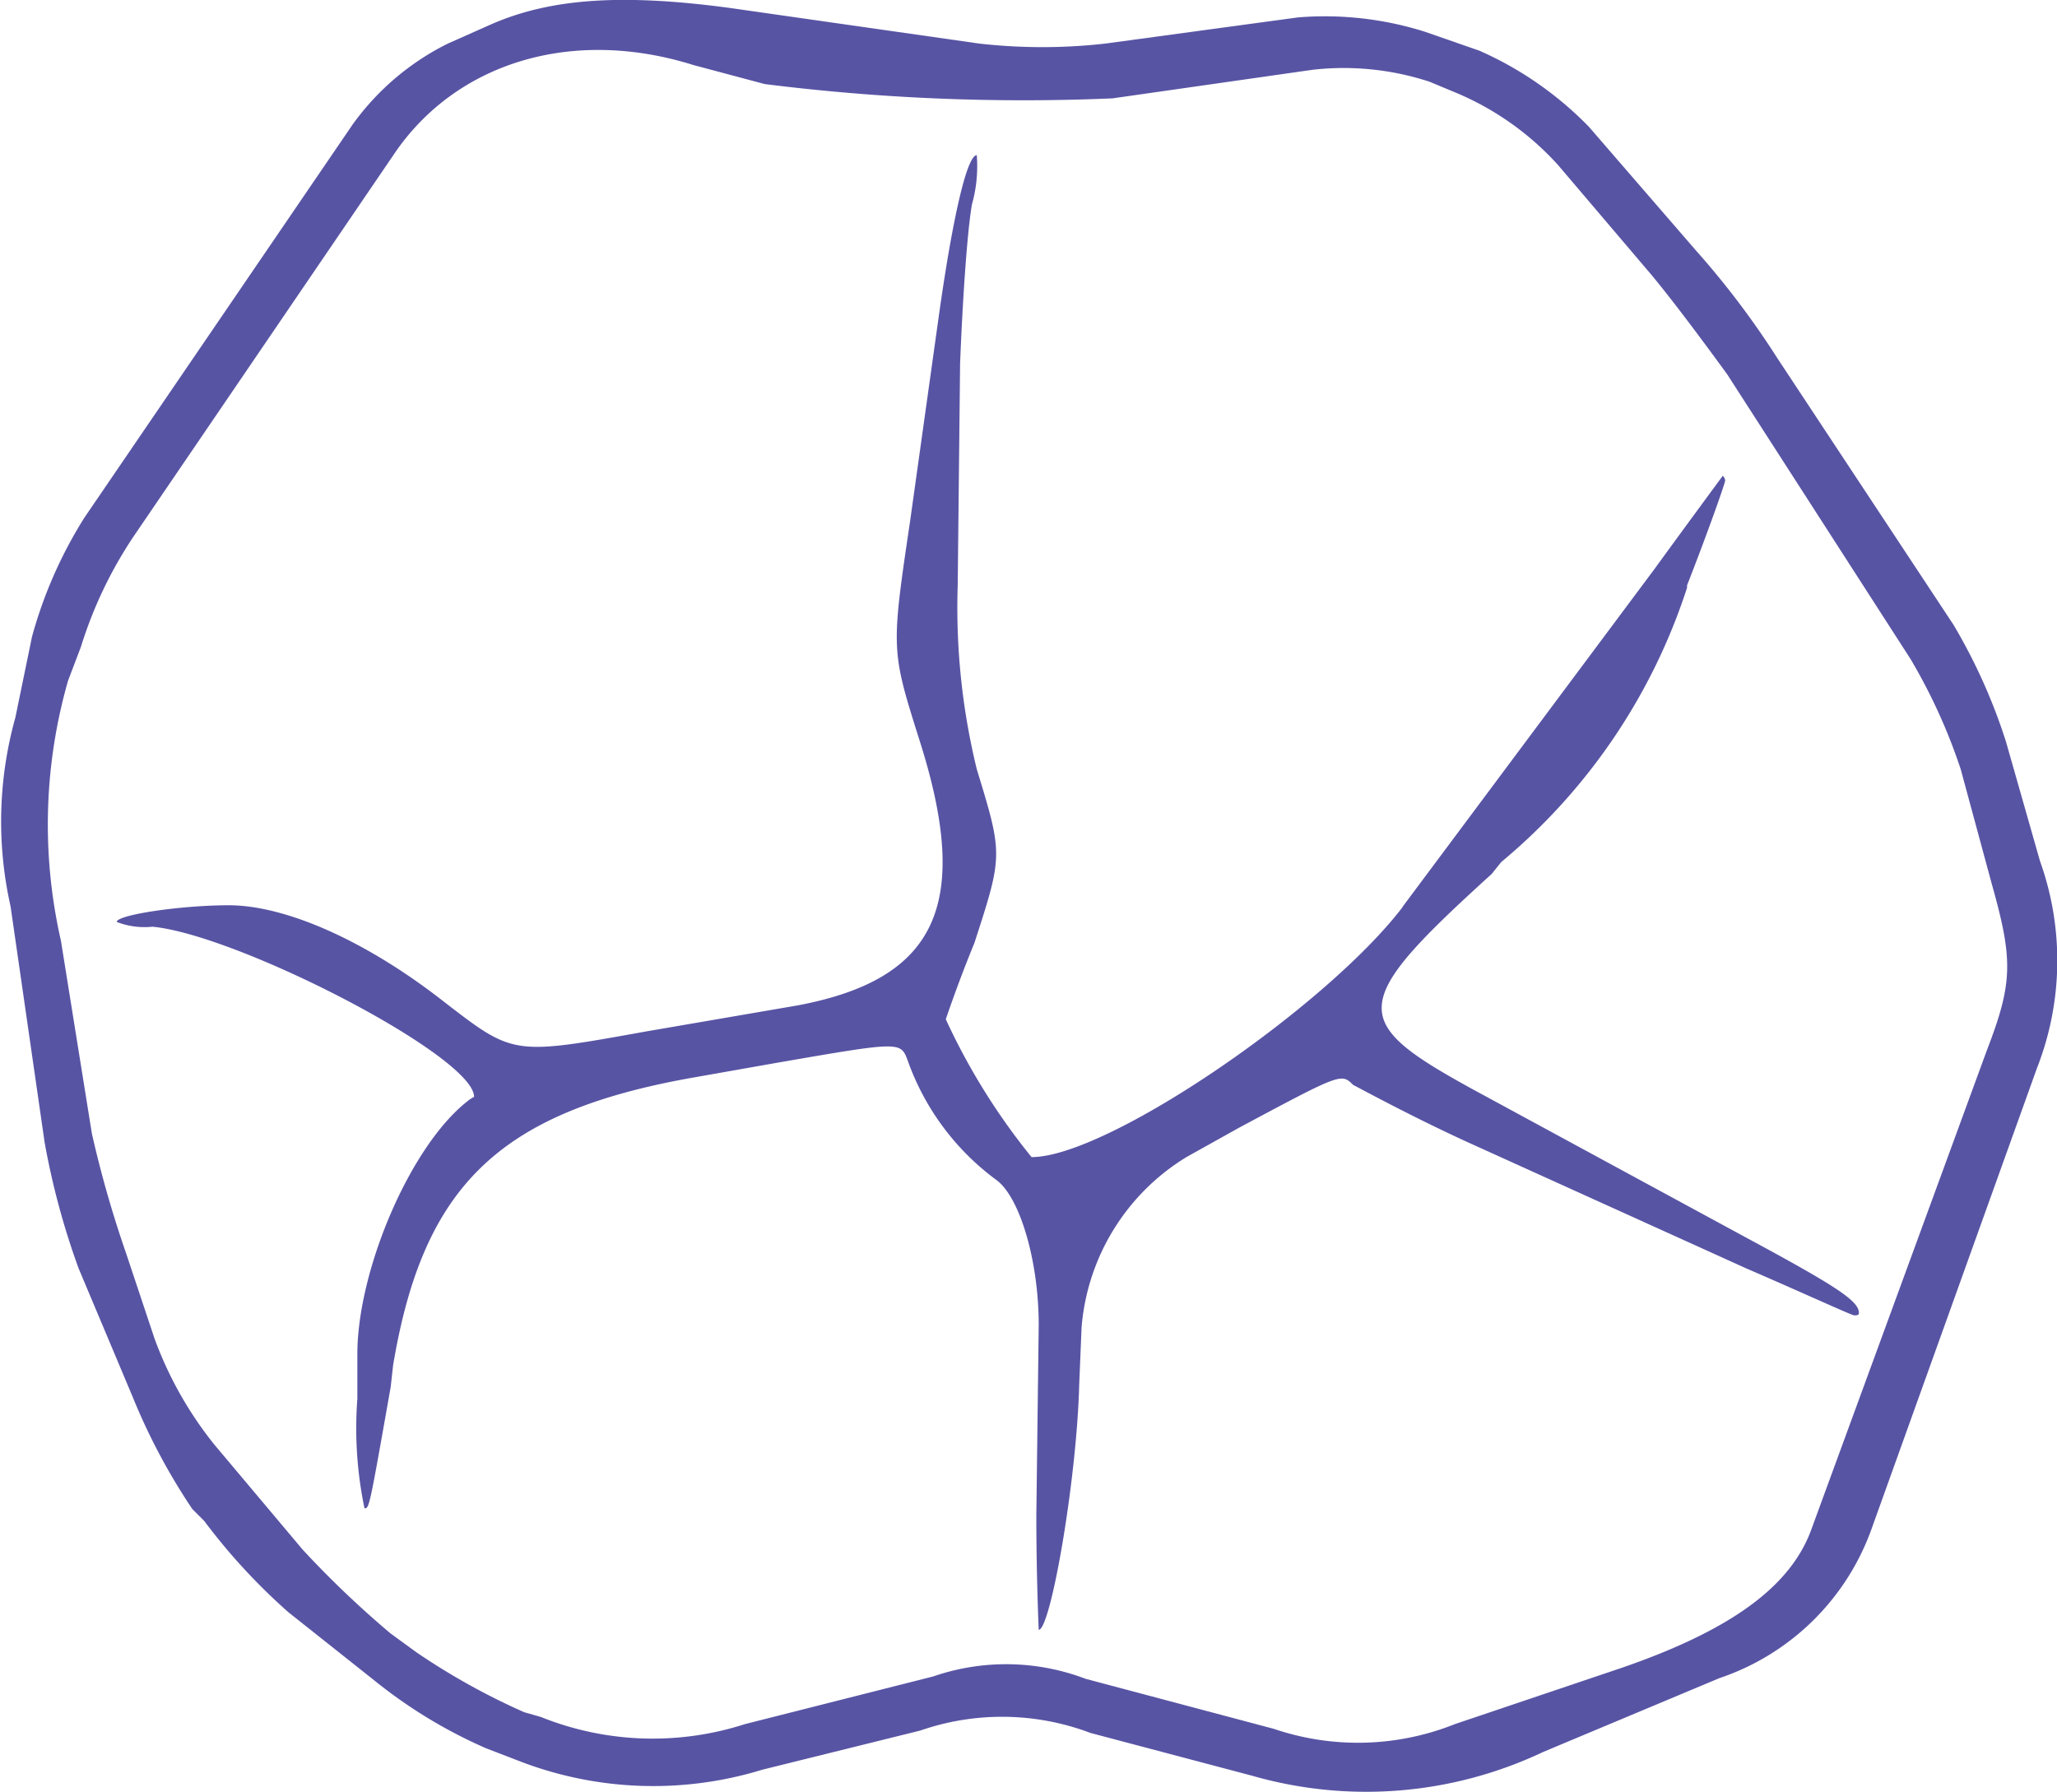 <svg xmlns="http://www.w3.org/2000/svg" viewBox="0 0 60.44 52.65"><defs><style>.cls-1{fill:#5854a4;}</style></defs><title>color</title><g id="Слой_2" data-name="Слой 2"><g id="Слой_1-2" data-name="Слой 1"><path class="cls-1" d="M59.85,31.39,55,44.9a7.18,7.18,0,0,1-4.48,4.41l-5.18,2.17a12.14,12.14,0,0,1-8.54.7l-4.76-1.26a7.34,7.34,0,0,0-5-.07L22.4,52a10.92,10.92,0,0,1-7.21-.28l-.91-.35a14.36,14.36,0,0,1-3.29-2l-2.52-2A17.83,17.83,0,0,1,6,44.69l-.35-.35a18.17,18.17,0,0,1-1.75-3.29L2.31,37.27a22.26,22.26,0,0,1-1-3.71l-1-6.93a11.36,11.36,0,0,1,.14-5.54l.49-2.38a13,13,0,0,1,1.54-3.5L10.36,3.66a7.61,7.61,0,0,1,2.8-2.38L14.42.72c1.75-.77,3.85-.91,7-.49l7.35,1.05a16.44,16.44,0,0,0,3.71,0L38.15.51a9.78,9.78,0,0,1,3.71.42l1.61.56a10.26,10.26,0,0,1,3.22,2.24l3.15,3.64a24.81,24.81,0,0,1,2.38,3.15l5.18,7.84a16.64,16.64,0,0,1,1.54,3.43l1,3.51A8.67,8.67,0,0,1,59.85,31.39ZM53.2,45l5.18-14.14c.77-2,.77-2.66.14-4.9l-.91-3.36a16.62,16.62,0,0,0-1.47-3.23L50.75,11c-.56-.77-1.54-2.1-2.24-2.94L45.78,4.85a8.45,8.45,0,0,0-2.94-2.1L42,2.4a8.1,8.1,0,0,0-3.43-.35l-5.88.84a60.84,60.84,0,0,1-10.22-.42l-2.1-.56c-3.57-1.12-7-.07-8.82,2.66L3.92,15.77A12.44,12.44,0,0,0,2.38,19L2,20a15.34,15.34,0,0,0-.21,7.64l.91,5.67a32.69,32.69,0,0,0,1,3.5l.84,2.52A11,11,0,0,0,6.3,42.45l2.59,3.08A28.83,28.83,0,0,0,11.48,48l.77.56a19.93,19.93,0,0,0,3.15,1.75l.49.14a8.82,8.82,0,0,0,6,.21l5.53-1.4a6.57,6.57,0,0,1,4.48.07l5.53,1.47a7.68,7.68,0,0,0,5.32-.14L47.67,49C50.82,47.91,52.57,46.65,53.2,45Zm-12-18.34,7.42-9.95c1.12-1.54,2-2.73,2-2.73s.07.07.07.14-.49,1.47-1.12,3.08v.07a17.48,17.48,0,0,1-5.46,8.06l-.28.35C39.62,29.5,39.62,30,43.26,32l8,4.34c2.73,1.47,3.36,1.89,3.36,2.24,0,.07-.07.07-.14.07S53,38,51.31,37.27l-8.19-3.71C41.44,32.79,40,32,39.76,31.88c-.35-.35-.35-.35-3.36,1.26L34.86,34a6.47,6.47,0,0,0-3.08,5l-.07,1.68c-.07,2.8-.84,7.21-1.19,7.21,0,0-.07-1.54-.07-3.36l.07-5.6c0-1.89-.56-3.78-1.26-4.27a7.44,7.44,0,0,1-2.59-3.5c-.21-.56-.21-.56-3.85.07l-2.38.42c-5.74,1-8,3.15-8.89,8.47l-.07.63c-.63,3.57-.63,3.57-.77,3.57a11.52,11.52,0,0,1-.21-3.22V39.79c0-2.45,1.54-6.09,3.22-7.42a1,1,0,0,1,.21-.14c0-1.19-6.93-4.76-9.45-5a2.25,2.25,0,0,1-1.05-.14c0-.21,1.89-.49,3.29-.49,1.68,0,4.06,1.05,6.37,2.87,2,1.54,2,1.54,5.88.84l4.48-.77c4.06-.77,5.11-2.94,3.57-7.78-.84-2.66-.84-2.66-.28-6.44l.84-6c.42-3,.84-4.76,1.12-4.76A4.14,4.14,0,0,1,28.56,6c-.14.77-.28,2.87-.35,4.69l-.07,6.51a20,20,0,0,0,.56,5.4c.77,2.52.77,2.52-.07,5.11-.49,1.19-.84,2.24-.84,2.24A19.08,19.08,0,0,0,30.31,34C32.55,34,39,29.57,41.23,26.63Z"/></g></g></svg>